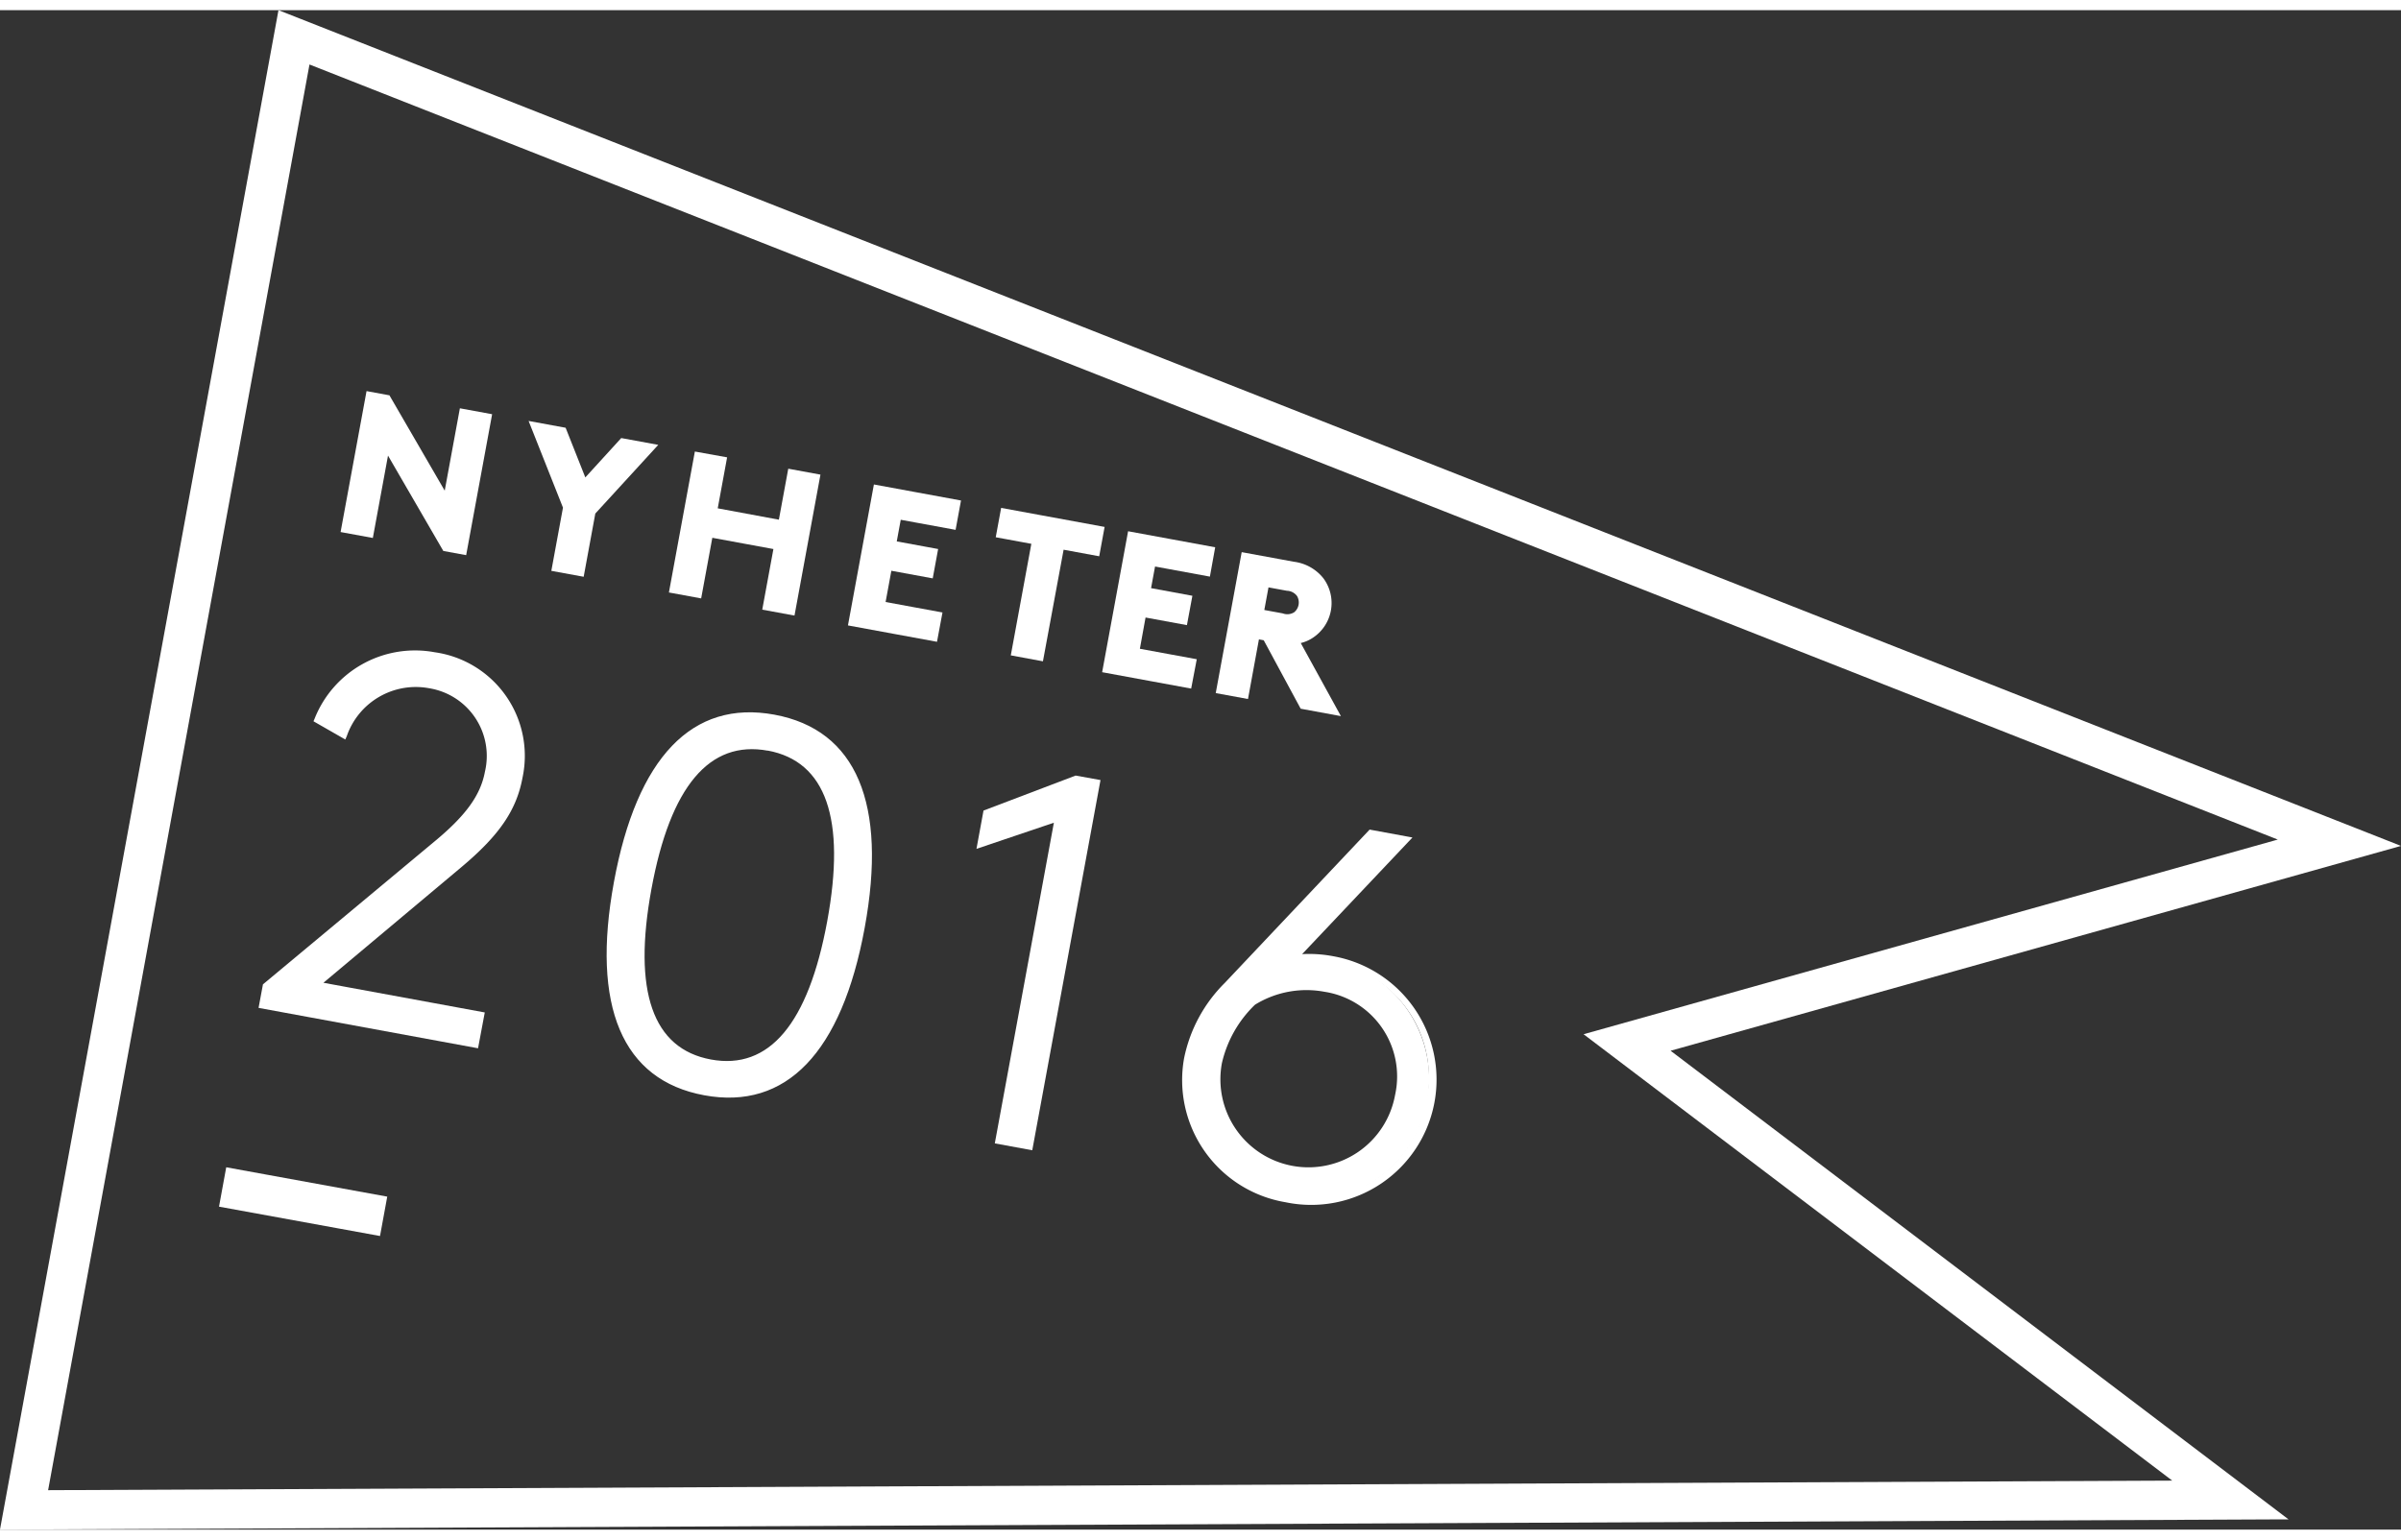<svg id="7d09061e-d33e-42f9-acfc-bf75221fbb93" data-name="Layer 1" xmlns="http://www.w3.org/2000/svg" width="106" height="68" viewBox="0 0 109.739 69.469"><rect x="0" y="0" width="109.739" height="69.469" fill="#333333" stroke="none"/><defs><style>.e3231642-994a-44eb-8786-4e2ed1133626{fill:#fff;}</style></defs><title>flag</title><rect class="e3231642-994a-44eb-8786-4e2ed1133626" x="15.086" y="51.535" width="1.541" height="7.191" transform="translate(-43.23 60.139) rotate(-79.62)"/><path class="e3231642-994a-44eb-8786-4e2ed1133626" d="M12.011,55.358l0.33-1.8L19.7,54.9l-0.33,1.8Zm0.564-1.463L12.35,55.123l6.787,1.243,0.225-1.229Z" transform="translate(-2.001 -0.655)"/><path class="e3231642-994a-44eb-8786-4e2ed1133626" d="M4.028,68.467L16.035,2.939,106.564,38.6,74.7,47.536l27.018,20.492ZM14.841,0.855L2.176,69.978l104-.466L78.035,48.169l33.249-9.327Z" transform="translate(-2.001 -0.655)"/><path class="e3231642-994a-44eb-8786-4e2ed1133626" d="M2,70.124L14.729,0.655l97.011,38.21L78.356,48.23,106.6,69.656l-0.43,0ZM14.952,1.056L2.351,69.832l103.393-.463L77.714,48.108l33.114-9.29ZM3.854,68.614L15.924,2.739l91.1,35.883-32,8.975,27.127,20.574-0.43,0ZM16.146,3.139L4.2,68.321l97.085-.437L74.379,47.475l31.729-8.9Z" transform="translate(-2.001 -0.655)"/><path class="e3231642-994a-44eb-8786-4e2ed1133626" d="M18.87,18.241l0.837,0.154L22.4,23.037l0.738-4.011,1.188,0.219L23.19,25.4l-0.835-.154-2.692-4.643-0.738,4.011L17.737,24.4Z" transform="translate(-2.001 -0.655)"/><path class="e3231642-994a-44eb-8786-4e2ed1133626" d="M23.307,25.572l-1.044-.192L19.735,21.02l-0.693,3.766-1.474-.271,1.186-6.444L19.8,18.264l2.527,4.359,0.693-3.766,1.474,0.271Zm-0.86-.454,0.626,0.115,1.081-5.871-0.9-.166L22.47,23.451l-2.855-4.925-0.627-.115-1.081,5.871,0.9,0.166,0.783-4.256Z" transform="translate(-2.001 -0.655)"/><path class="e3231642-994a-44eb-8786-4e2ed1133626" d="M29.074,23.6l-0.513,2.788-1.188-.219,0.513-2.788L26.4,19.626l1.354,0.249,0.957,2.413,1.745-1.916,1.354,0.249Z" transform="translate(-2.001 -0.655)"/><path class="e3231642-994a-44eb-8786-4e2ed1133626" d="M28.678,26.56L27.2,26.289l0.532-2.89-1.571-3.963,1.692,0.311,0.9,2.271,1.642-1.8,1.692,0.311L29.21,23.67Zm-1.135-.505,0.9,0.166,0.494-2.686,2.582-2.817-1.015-.187-1.847,2.029L27.645,20l-1.016-.187,1.408,3.552Z" transform="translate(-2.001 -0.655)"/><path class="e3231642-994a-44eb-8786-4e2ed1133626" d="M37.52,25.175l-3.078-.567-0.51,2.771-1.188-.219L33.877,21l1.188,0.219-0.429,2.331,3.078,0.567,0.429-2.331,1.188,0.219L38.2,28.165l-1.188-.219Z" transform="translate(-2.001 -0.655)"/><path class="e3231642-994a-44eb-8786-4e2ed1133626" d="M38.314,28.334l-1.474-.271,0.51-2.771-2.792-.514-0.51,2.771-1.474-.271,1.186-6.444L35.234,21.1l-0.429,2.331L37.6,23.95l0.429-2.331L39.5,21.89Zm-1.135-.505L38.08,28l1.081-5.871-0.9-.166-0.429,2.331-3.365-.619,0.429-2.331-0.9-.166-1.081,5.871,0.9,0.166,0.51-2.771,3.365,0.619Z" transform="translate(-2.001 -0.655)"/><path class="e3231642-994a-44eb-8786-4e2ed1133626" d="M43.054,23.784L42.819,25.06l1.891,0.348-0.194,1.055-1.891-.348L42.309,27.83l2.6,0.478-0.194,1.056-3.783-.7,1.134-6.158,3.694,0.68-0.194,1.056Z" transform="translate(-2.001 -0.655)"/><path class="e3231642-994a-44eb-8786-4e2ed1133626" d="M44.827,29.533l-4.07-.749,1.186-6.444,3.981,0.733-0.247,1.342-2.507-.461-0.182.989,1.891,0.348-0.247,1.342-1.891-.348-0.263,1.429,2.6,0.478ZM41.1,28.55l3.5,0.644,0.142-.769-2.6-.478,0.369-2L44.4,26.293l0.141-.769-1.891-.348,0.288-1.562,2.507,0.461,0.142-.769-3.408-.627Z" transform="translate(-2.001 -0.655)"/><path class="e3231642-994a-44eb-8786-4e2ed1133626" d="M52.313,24.4l-0.194,1.056-1.627-.3-0.939,5.1-1.188-.219,0.939-5.1-1.627-.3,0.194-1.056Z" transform="translate(-2.001 -0.655)"/><path class="e3231642-994a-44eb-8786-4e2ed1133626" d="M49.669,30.425L48.2,30.153l0.939-5.1-1.627-.3,0.247-1.342,4.729,0.87-0.247,1.342-1.627-.3Zm-1.135-.505,0.9,0.166,0.939-5.1L52,25.283l0.142-.769-4.156-.765-0.142.769,1.627,0.3Z" transform="translate(-2.001 -0.655)"/><path class="e3231642-994a-44eb-8786-4e2ed1133626" d="M16.514,33.1a4.788,4.788,0,0,1,5.334-2.95,4.641,4.641,0,0,1,3.892,5.558c-0.271,1.473-1.069,2.6-2.753,4.015L16.448,45.2l7.535,1.387-0.249,1.355-9.745-1.794,0.162-.88,7.779-6.481c1.653-1.367,2.2-2.324,2.377-3.3a3.277,3.277,0,0,0-2.659-3.979,3.476,3.476,0,0,0-3.933,2.274Z" transform="translate(-2.001 -0.655)"/><path class="e3231642-994a-44eb-8786-4e2ed1133626" d="M23.85,48.117L13.819,46.27l0.2-1.075,7.82-6.515c1.454-1.2,2.128-2.134,2.327-3.213a3.133,3.133,0,0,0-2.542-3.809,3.337,3.337,0,0,0-3.773,2.188L17.783,34l-1.454-.833,0.051-.119a4.937,4.937,0,0,1,5.495-3.036,4.782,4.782,0,0,1,4.009,5.728c-0.275,1.492-1.06,2.641-2.8,4.1l-6.3,5.282,7.374,1.357Zm-9.693-2.08,9.459,1.741,0.2-1.069-7.7-1.417,6.776-5.68c1.685-1.41,2.443-2.512,2.7-3.93a4.5,4.5,0,0,0-3.776-5.388A4.642,4.642,0,0,0,16.7,33.04l0.948,0.543a3.586,3.586,0,0,1,4.026-2.211,3.414,3.414,0,0,1,2.776,4.148c-0.212,1.153-.916,2.134-2.427,3.384l-7.738,6.447Z" transform="translate(-2.001 -0.655)"/><path class="e3231642-994a-44eb-8786-4e2ed1133626" d="M37.366,33.008c4.088,0.753,4.917,4.666,4.012,9.585s-3.074,8.282-7.162,7.529-4.916-4.665-4.01-9.586S33.278,32.255,37.366,33.008Zm-2.9,15.76c3.09,0.569,4.729-2.324,5.486-6.437s0.256-7.4-2.834-7.968-4.729,2.324-5.486,6.436S31.375,48.2,34.465,48.767Z" transform="translate(-2.001 -0.655)"/><path class="e3231642-994a-44eb-8786-4e2ed1133626" d="M34.189,50.266c-3.748-.69-5.175-4.063-4.127-9.756s3.582-8.336,7.33-7.646,5.176,4.063,4.128,9.755S37.938,50.956,34.189,50.266ZM37.34,33.151c-4.5-.828-6.284,3.574-6.991,7.412s-0.6,8.588,3.893,9.416,6.286-3.574,6.992-7.413S41.839,33.979,37.34,33.151Zm-2.9,15.76c-2.815-.518-3.836-3.332-2.951-8.138s2.84-7.071,5.655-6.553,3.836,3.332,2.951,8.137S37.254,49.429,34.439,48.911Zm2.652-14.4c-2.665-.491-4.454,1.635-5.316,6.319s0.052,7.308,2.717,7.8,4.454-1.636,5.316-6.32S39.756,35,37.09,34.506Z" transform="translate(-2.001 -0.655)"/><path class="e3231642-994a-44eb-8786-4e2ed1133626" d="M47.082,37.352l4.1-1.556,0.95,0.175L49.064,52.61l-1.425-.262,2.717-14.761-3.537,1.192Z" transform="translate(-2.001 -0.655)"/><path class="e3231642-994a-44eb-8786-4e2ed1133626" d="M49.181,52.78l-1.712-.315,2.7-14.661L46.631,39l0.322-1.751,4.21-1.6L52.3,35.854Zm-1.373-.549,1.139,0.21,3.01-16.353-0.766-.141L47.21,37.459l-0.2,1.1,3.537-1.192Z" transform="translate(-2.001 -0.655)"/><path class="e3231642-994a-44eb-8786-4e2ed1133626" d="M61.14,43.995A5.569,5.569,0,1,1,56.262,48.6a6.671,6.671,0,0,1,1.825-3.375l6.562-6.951,1.617,0.3Zm-1.87,2.015a5.523,5.523,0,0,0-1.565,2.76,4.17,4.17,0,1,0,8.2,1.51,4.071,4.071,0,0,0-3.351-4.893A4.6,4.6,0,0,0,59.271,46.01Z" transform="translate(-2.001 -0.655)"/><path class="e3231642-994a-44eb-8786-4e2ed1133626" d="M60.756,55.156h0a5.662,5.662,0,0,1-4.636-6.581,6.735,6.735,0,0,1,1.863-3.449L64.6,38.119l1.958,0.361-5.043,5.333a5.868,5.868,0,0,1,1.412.094A5.729,5.729,0,1,1,60.756,55.156ZM64.7,38.434l-6.508,6.893a6.455,6.455,0,0,0-1.788,3.3A5.475,5.475,0,0,0,67.19,50.516a5.3,5.3,0,0,0-4.316-6.324,5.367,5.367,0,0,0-1.713-.053l-0.411.057,5.228-5.528ZM61.054,53.81a4.256,4.256,0,0,1-3.493-5.067,5.619,5.619,0,0,1,1.591-2.82l0.041-.037a4.765,4.765,0,0,1,3.388-.643,4.2,4.2,0,0,1,3.468,5.063A4.269,4.269,0,0,1,61.054,53.81Zm-1.69-7.687A5.368,5.368,0,0,0,57.848,48.8a4.024,4.024,0,1,0,7.915,1.457,3.915,3.915,0,0,0-3.234-4.724A4.474,4.474,0,0,0,59.365,46.123Z" transform="translate(-2.001 -0.655)"/><path class="e3231642-994a-44eb-8786-4e2ed1133626" d="M54.671,25.922L54.436,27.2l1.891,0.348L56.133,28.6l-1.891-.348-0.316,1.715,2.6,0.478L56.327,31.5l-3.782-.7,1.134-6.158,3.694,0.68-0.194,1.056Z" transform="translate(-2.001 -0.655)"/><path class="e3231642-994a-44eb-8786-4e2ed1133626" d="M56.444,31.672l-4.069-.749,1.186-6.444,3.981,0.733L57.3,26.553l-2.507-.462-0.182.989L56.5,27.429,56.25,28.771l-1.891-.348L54.1,29.852l2.6,0.478Zm-3.73-.983,3.5,0.644,0.142-.769-2.6-.478,0.368-2,1.891,0.348,0.142-.769-1.891-.348,0.288-1.562,2.507,0.462,0.142-.769-3.408-.627Z" transform="translate(-2.001 -0.655)"/><path class="e3231642-994a-44eb-8786-4e2ed1133626" d="M59.424,29.253l-0.5,2.727-1.187-.219L58.868,25.6l2.243,0.413a1.894,1.894,0,0,1,1.262.705,1.752,1.752,0,0,1-.463,2.516,1.613,1.613,0,0,1-.682.247l1.785,3.248-1.469-.27-1.689-3.13Zm1.18-.874a0.739,0.739,0,0,0,.632-0.075,0.729,0.729,0,0,0,.173-0.941,0.736,0.736,0,0,0-.562-0.3l-0.985-.181L59.618,28.2Z" transform="translate(-2.001 -0.655)"/><path class="e3231642-994a-44eb-8786-4e2ed1133626" d="M63.288,32.931l-1.839-.339-1.689-3.13-0.219-.04-0.5,2.727-1.474-.271,1.186-6.444,2.386,0.439a2.045,2.045,0,0,1,1.351.76,1.9,1.9,0,0,1-.5,2.726,1.735,1.735,0,0,1-.537.231Zm-1.65-.6,1.1,0.2L61,29.368l0.212-.027a1.459,1.459,0,0,0,.622-0.225,1.607,1.607,0,0,0,.425-2.308,1.772,1.772,0,0,0-1.17-.648l-2.1-.387L57.9,31.644l0.9,0.166,0.5-2.727L59.95,29.2Zm-1.061-3.81-1.129-.208,0.3-1.606,1.129,0.208a0.888,0.888,0,0,1,.659.369,0.874,0.874,0,0,1,.109.612,0.862,0.862,0,0,1-.318.524A0.882,0.882,0,0,1,60.577,28.522Zm-0.79-.442,0.842,0.155a0.59,0.59,0,0,0,.518-0.048,0.572,0.572,0,0,0,.206-0.344,0.585,0.585,0,0,0-.069-0.4A0.6,0.6,0,0,0,60.82,27.2l-0.842-.155Z" transform="translate(-2.001 -0.655)"/></svg>
